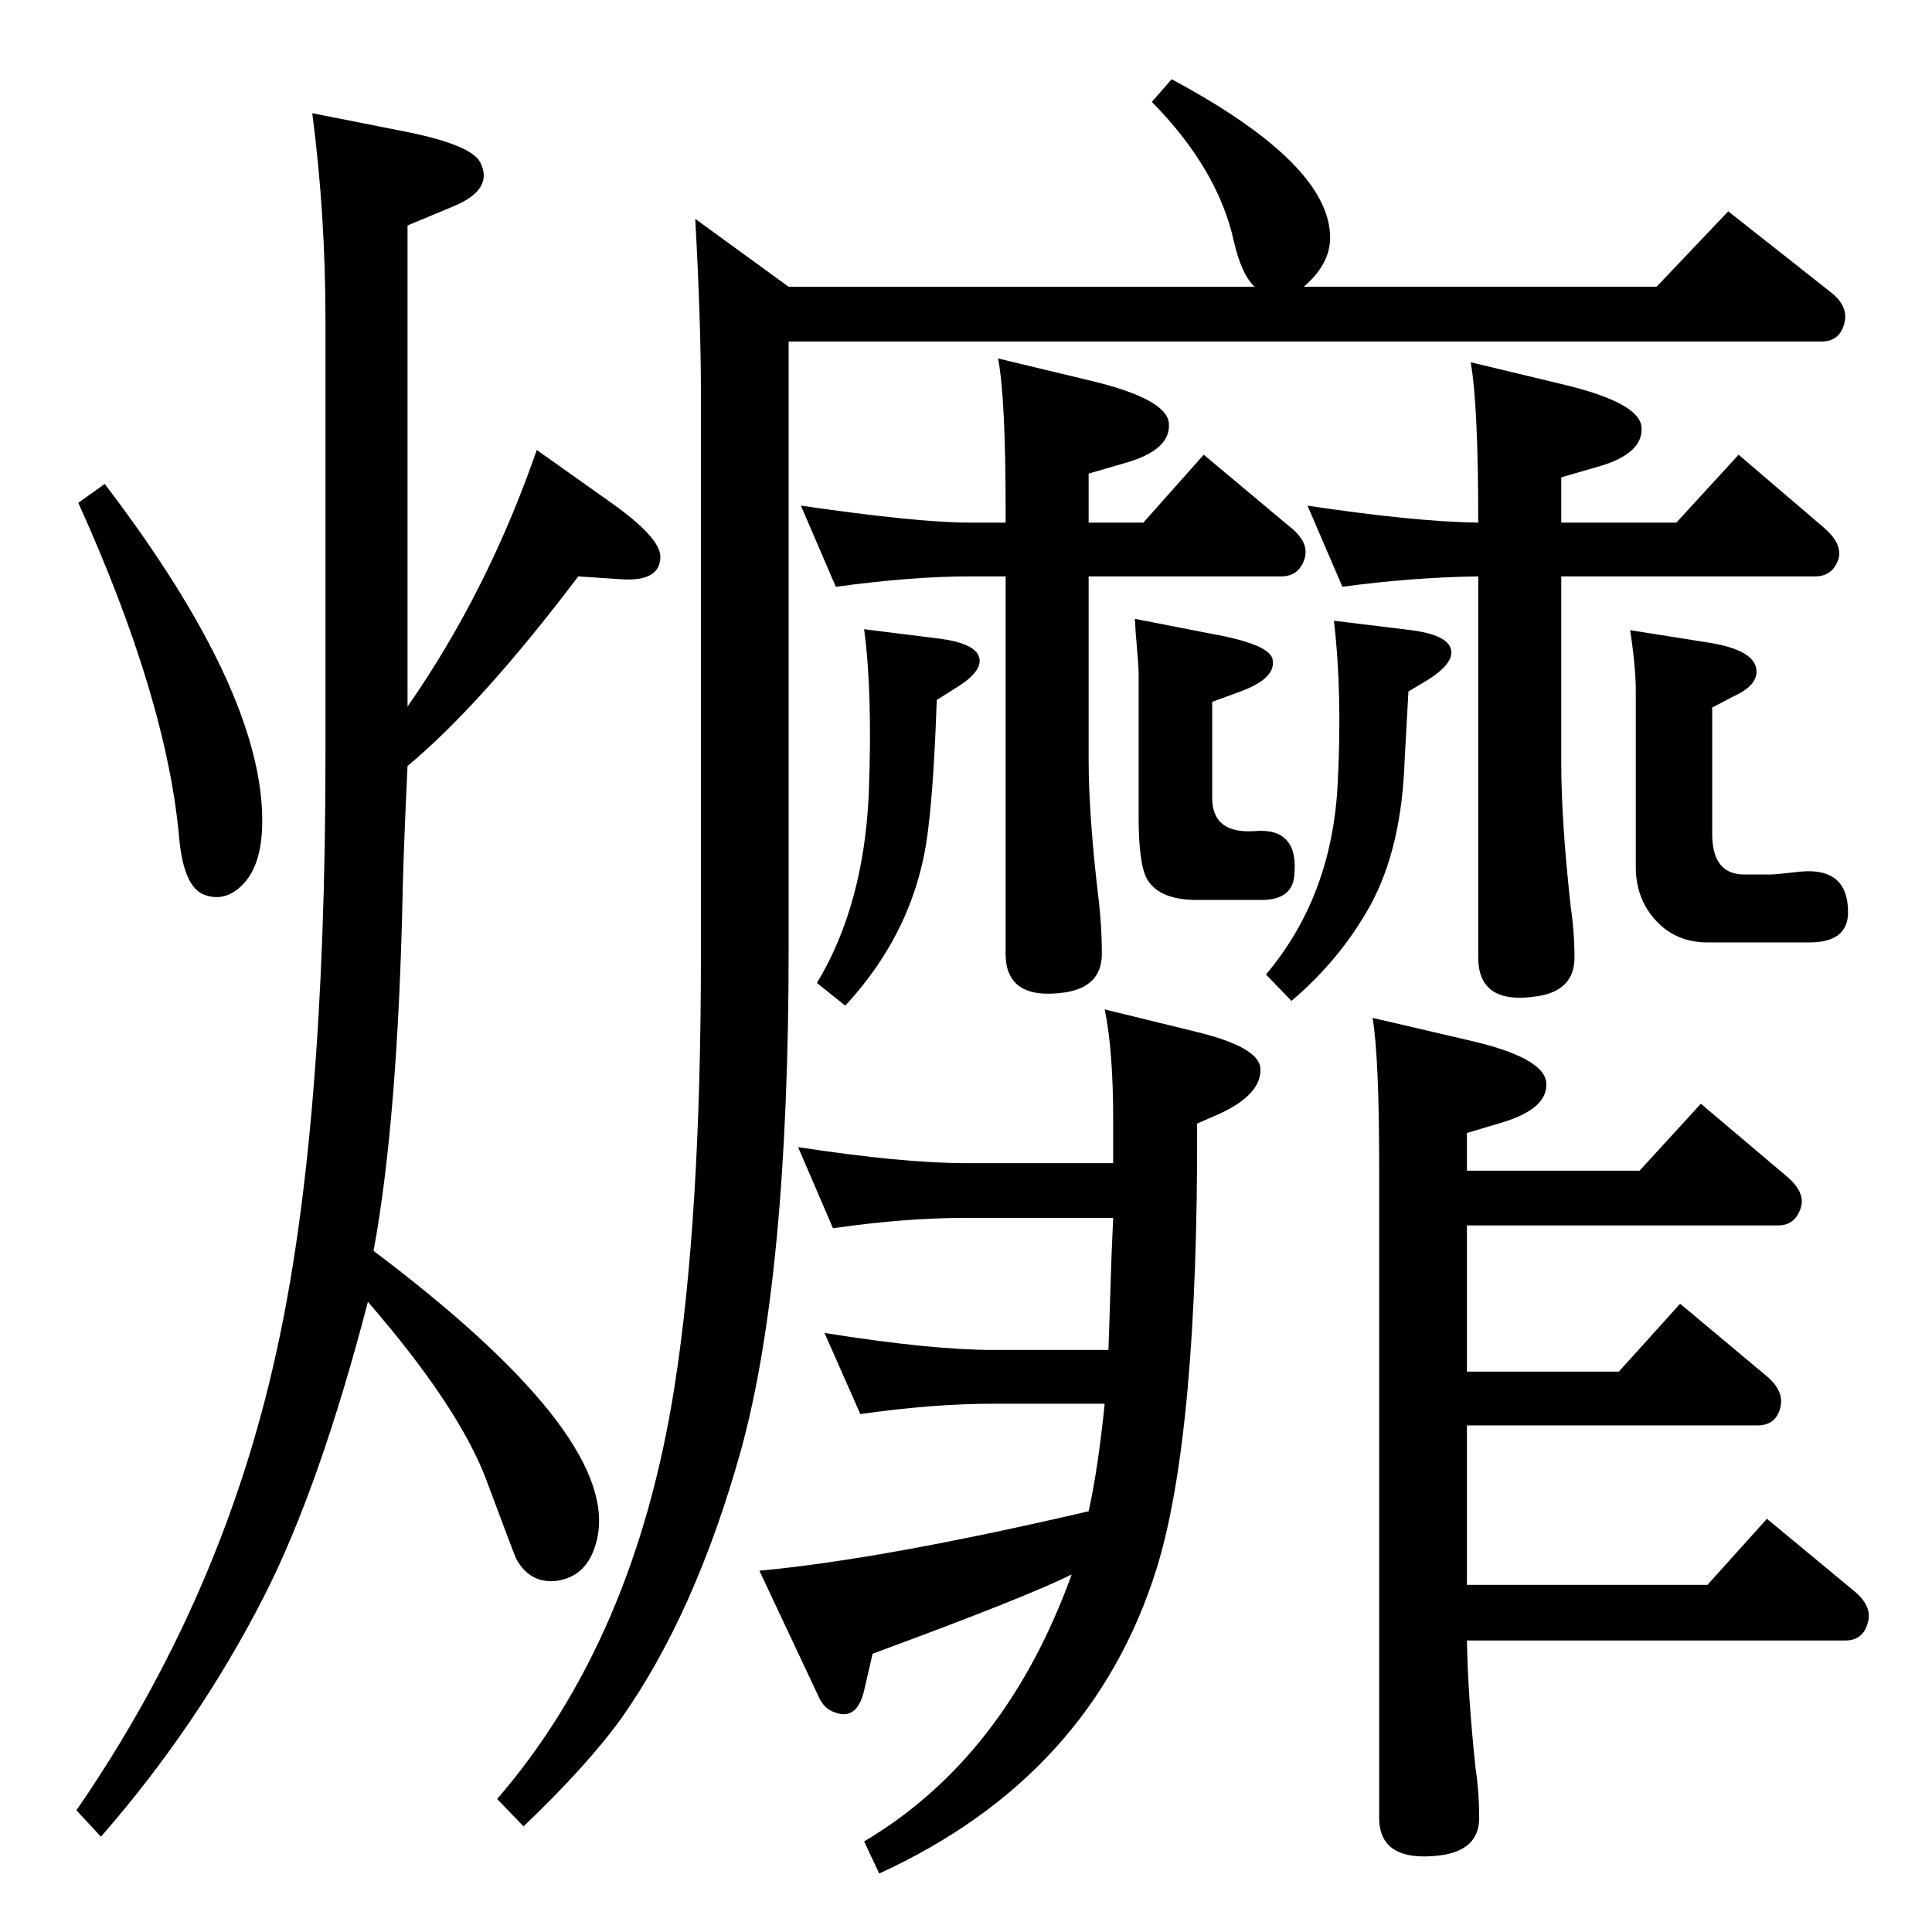 <?xml version="1.0" standalone="no"?>
<!DOCTYPE svg PUBLIC "-//W3C//DTD SVG 1.1//EN" "http://www.w3.org/Graphics/SVG/1.1/DTD/svg11.dtd" >
<svg xmlns="http://www.w3.org/2000/svg" xmlns:xlink="http://www.w3.org/1999/xlink" version="1.1" viewBox="0 0 2048 2048">
  <g transform="matrix(1 0 0 -1 0 2048)">
   <path fill="currentColor"
d="M1382 1744h374l76 80l109 -86q19 -15 14 -33q-5 -19 -24 -19h-1095v-643q0 -350 -51 -534q-48 -171 -126 -282q-36 -50 -104 -115l-28 29q146 169 188 437q28 178 28 457v598q0 74 -6 183l99 -72h494q-14 13 -22 48q-17 77 -87 148l21 24q168 -90 168 -168q0 -28 -28 -52
zM1180 757h-156q-65 0 -141 -11l-37 86q111 -17 178 -17h156v46q0 74 -9 117l98 -24q65 -16 67 -38q2 -28 -44 -49l-23 -10q1 -330 -43 -472q-69 -220 -294 -323l-16 34q150 89 220 283q-48 -24 -211 -84l-9 -39q-8 -34 -34 -22q-9 4 -14 15l-63 134q130 12 349 63
q10 45 17 114h-118q-64 0 -141 -11l-38 86q113 -18 179 -18h122q1 27 2 61q1 38 3 79zM1555 807h183l65 71l91 -77q20 -17 15 -33q-6 -19 -24 -19h-330v-155h161l65 72l92 -77q19 -16 14 -34t-24 -18h-308v-169h255l63 70l93 -77q19 -16 14 -33q-5 -19 -24 -19h-401
q1 -58 9 -134q4 -27 4 -54q0 -35 -43 -40q-63 -7 -63 40v688q0 118 -7 160l103 -24q78 -18 81 -44q3 -28 -47 -43l-37 -11v-40zM1655 1437v-198q0 -61 10 -152q4 -27 4 -54q0 -35 -39 -41q-63 -10 -63 41v404q-70 -1 -144 -11l-37 86q113 -17 181 -18q0 125 -8 170l100 -24
q78 -19 81 -44q3 -29 -47 -43l-38 -11v-48h122l66 72l90 -77q20 -17 16 -33q-6 -19 -25 -19h-269zM1154 1437v-194q0 -61 11 -152q3 -27 3 -54q0 -35 -39 -41q-63 -9 -63 41v400h-38q-61 0 -142 -11l-37 86q124 -18 179 -18h38v14q0 118 -8 160l100 -24q78 -19 81 -44
q3 -29 -47 -43l-38 -11v-52h58l64 72l92 -77q20 -16 15 -33q-6 -19 -25 -19h-204zM993 1306q-3 -88 -9 -136q-12 -106 -88 -188l-30 24q50 83 55 202q4 106 -5 173l80 -10q38 -5 42 -20t-26 -33zM1203 1392l82 -16q61 -11 64 -27q4 -20 -34 -34l-30 -11v-102q0 -38 45 -35
q47 4 42 -47q-2 -26 -35 -26h-68q-40 0 -53 22q-9 16 -9 66v153q0 5 -2 29q-1 9 -2 28zM1728 1380l82 -13q52 -8 52 -31q0 -15 -24 -26l-23 -12v-134q0 -43 34 -43h28q5 0 31 3q51 5 51 -43q0 -32 -41 -32h-108q-36 0 -58 27q-18 22 -18 53v187q0 25 -6 64zM1493 1315
q-3 -53 -4 -72q-3 -93 -36 -154q-32 -58 -84 -102l-27 28q70 83 76 202q5 97 -4 173l82 -10q38 -5 42 -20t-25 -33zM111 1535q167 -219 167 -357q0 -47 -21 -68q-18 -18 -39 -11q-23 7 -28 60q-13 148 -107 356zM613 1437q-103 -136 -181 -201q-4 -85 -5 -127
q-5 -246 -31 -387q255 -192 238 -300q-8 -46 -46 -50q-27 -2 -41 24q-3 7 -31 82q-29 78 -126 190q-51 -196 -110 -312q-70 -137 -173 -255l-26 28q155 225 212 486q52 234 52 632v462q0 112 -14 219l96 -19q72 -14 82 -33q15 -29 -29 -47l-48 -20v-510q85 122 137 272
l79 -56q52 -37 52 -57q0 -27 -42 -24z" />
  </g>

</svg>
